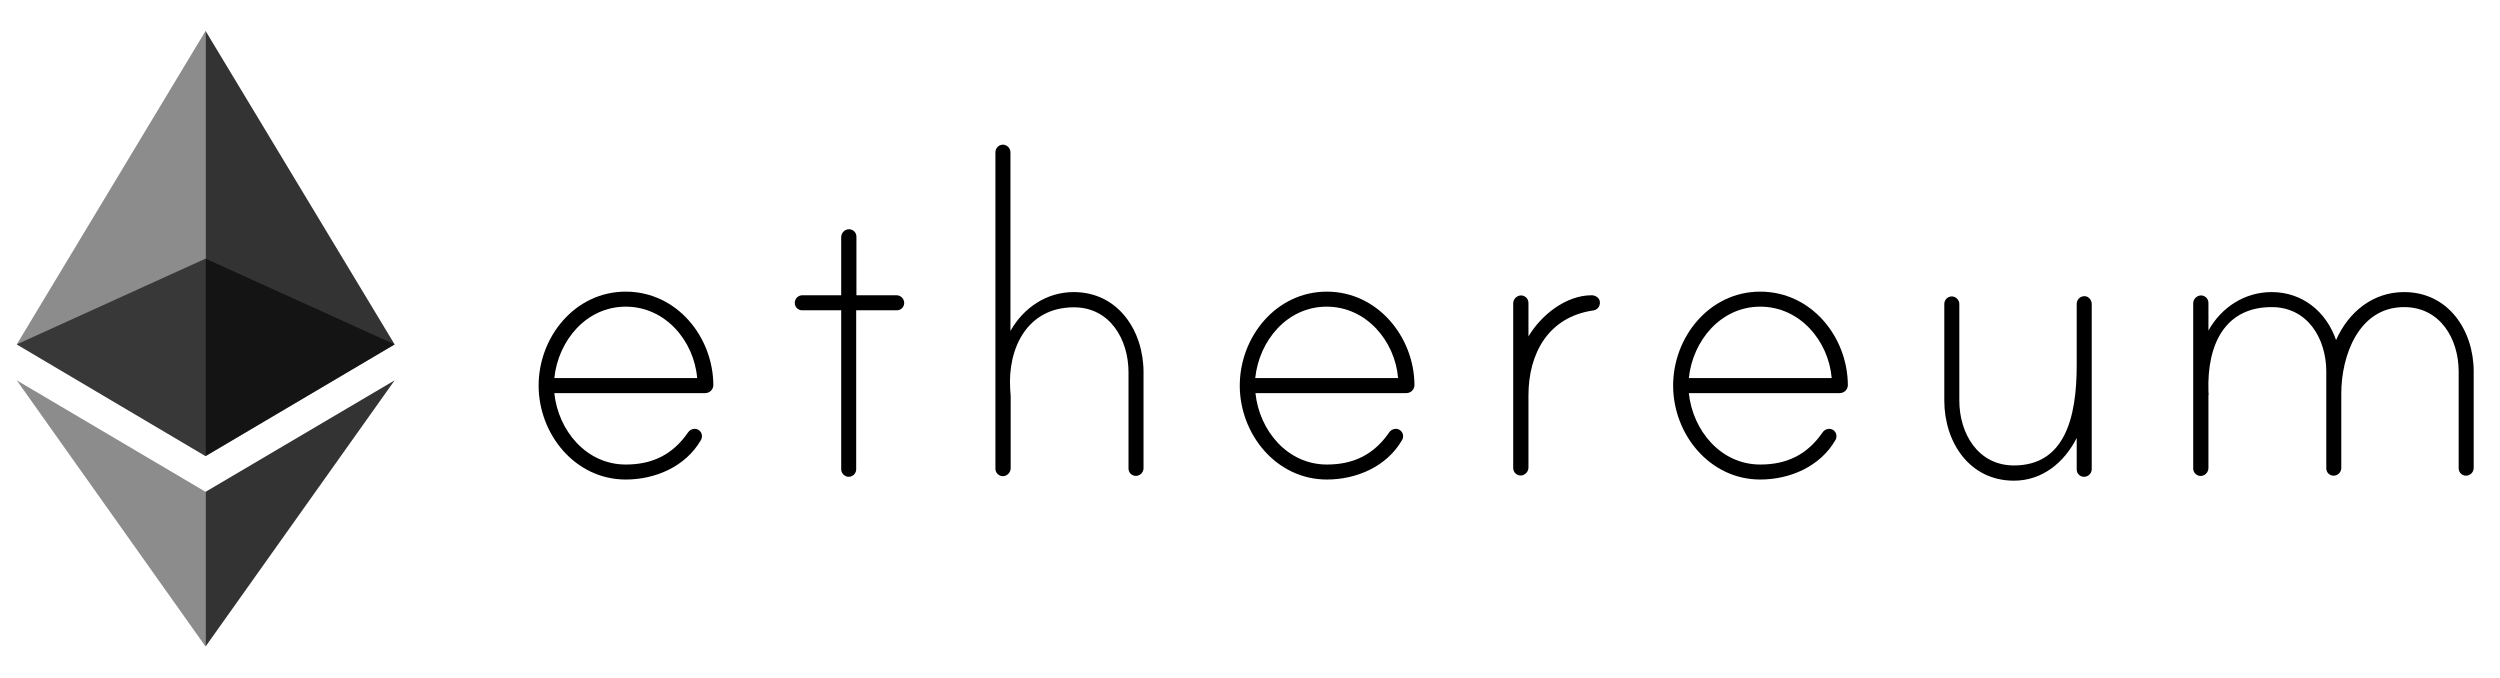 <svg width="107" height="29" viewBox="0 0 107 29" fill="none" xmlns="http://www.w3.org/2000/svg">
<g clip-path="url(#clip0_15447_10360)">
<path d="M30.531 16.484C30.529 16.575 30.491 16.663 30.426 16.727C30.36 16.79 30.272 16.826 30.18 16.825H23.725C23.89 18.421 25.088 19.882 26.782 19.882C27.941 19.882 28.798 19.444 29.44 18.519C29.47 18.47 29.512 18.43 29.561 18.401C29.61 18.372 29.666 18.356 29.723 18.353C29.765 18.352 29.807 18.36 29.847 18.375C29.887 18.391 29.922 18.415 29.953 18.445C29.983 18.475 30.006 18.511 30.022 18.55C30.038 18.59 30.045 18.632 30.044 18.674C30.044 18.733 30.027 18.791 29.995 18.84C29.343 19.97 28.048 20.524 26.782 20.524C24.611 20.524 23.053 18.577 23.053 16.503C23.053 14.429 24.601 12.482 26.782 12.482C28.963 12.482 30.521 14.41 30.531 16.484ZM29.839 16.182C29.703 14.585 28.476 13.125 26.782 13.125C25.088 13.125 23.89 14.585 23.725 16.182H29.839Z" fill="black"/>
<path d="M38.379 12.637C38.463 12.64 38.543 12.675 38.603 12.734C38.663 12.794 38.697 12.874 38.7 12.959C38.701 13.001 38.694 13.044 38.678 13.083C38.662 13.123 38.639 13.159 38.608 13.189C38.578 13.219 38.542 13.242 38.503 13.258C38.463 13.274 38.421 13.281 38.379 13.28H36.645V20.086C36.645 20.171 36.611 20.252 36.55 20.312C36.49 20.373 36.409 20.407 36.324 20.407C36.24 20.405 36.159 20.37 36.1 20.311C36.04 20.251 36.005 20.171 36.003 20.086V13.28H34.338C34.295 13.281 34.253 13.274 34.213 13.258C34.174 13.242 34.138 13.219 34.108 13.189C34.078 13.159 34.054 13.123 34.038 13.083C34.023 13.044 34.015 13.001 34.017 12.959C34.017 12.874 34.051 12.793 34.111 12.732C34.172 12.672 34.253 12.638 34.338 12.637H36.003V10.155C36.003 10.072 36.032 9.993 36.086 9.93C36.139 9.868 36.214 9.827 36.295 9.814C36.34 9.808 36.386 9.812 36.43 9.825C36.474 9.839 36.514 9.861 36.549 9.892C36.583 9.922 36.61 9.96 36.629 10.002C36.647 10.044 36.656 10.089 36.655 10.135V12.637H38.379Z" fill="black"/>
<path d="M48.943 15.928V20.047C48.941 20.131 48.906 20.212 48.846 20.271C48.786 20.331 48.706 20.366 48.622 20.368C48.579 20.369 48.537 20.362 48.497 20.346C48.458 20.331 48.422 20.307 48.392 20.277C48.362 20.247 48.338 20.211 48.322 20.171C48.307 20.132 48.299 20.089 48.3 20.047V15.928C48.3 14.536 47.512 13.153 45.964 13.153C43.977 13.153 43.12 14.886 43.237 16.668C43.237 16.717 43.257 16.921 43.257 16.951V20.037C43.257 20.119 43.227 20.199 43.173 20.261C43.12 20.324 43.046 20.365 42.965 20.378C42.919 20.384 42.873 20.38 42.829 20.367C42.785 20.353 42.745 20.33 42.711 20.3C42.676 20.269 42.649 20.232 42.631 20.19C42.613 20.148 42.603 20.102 42.604 20.057V6.513C42.605 6.428 42.639 6.346 42.699 6.286C42.759 6.226 42.841 6.192 42.926 6.191C43.01 6.194 43.09 6.228 43.15 6.288C43.21 6.348 43.245 6.428 43.247 6.513V14.166C43.802 13.173 44.795 12.501 45.954 12.501C47.862 12.501 48.943 14.166 48.943 15.928Z" fill="black"/>
<path d="M60.539 16.484C60.538 16.575 60.5 16.663 60.434 16.727C60.369 16.79 60.281 16.826 60.189 16.825H53.733C53.899 18.421 55.097 19.882 56.791 19.882C57.95 19.882 58.806 19.444 59.449 18.519C59.479 18.47 59.52 18.43 59.569 18.401C59.619 18.372 59.674 18.356 59.731 18.353C59.774 18.352 59.816 18.36 59.856 18.375C59.895 18.391 59.931 18.415 59.961 18.445C59.991 18.475 60.015 18.511 60.031 18.55C60.046 18.59 60.054 18.632 60.053 18.674C60.053 18.733 60.036 18.791 60.004 18.84C59.352 19.97 58.057 20.524 56.791 20.524C54.62 20.524 53.062 18.577 53.062 16.503C53.062 14.429 54.61 12.482 56.791 12.482C58.952 12.482 60.53 14.41 60.539 16.484ZM59.839 16.182C59.702 14.585 58.475 13.125 56.781 13.125C55.087 13.125 53.889 14.585 53.724 16.182H59.839Z" fill="black"/>
<path d="M68.475 12.939C68.481 13.025 68.453 13.111 68.396 13.177C68.34 13.242 68.26 13.283 68.173 13.29C66.275 13.572 65.418 15.12 65.418 16.921V20.008C65.417 20.09 65.388 20.17 65.334 20.232C65.281 20.295 65.207 20.336 65.126 20.349C65.08 20.355 65.034 20.351 64.99 20.337C64.946 20.324 64.906 20.301 64.872 20.271C64.838 20.24 64.81 20.203 64.792 20.161C64.773 20.119 64.764 20.073 64.765 20.027V12.988C64.765 12.905 64.795 12.826 64.849 12.764C64.902 12.701 64.976 12.66 65.057 12.647C65.103 12.641 65.149 12.645 65.193 12.658C65.237 12.672 65.277 12.694 65.311 12.725C65.345 12.755 65.373 12.793 65.391 12.835C65.409 12.877 65.418 12.922 65.418 12.968V14.4C65.953 13.494 67.014 12.637 68.124 12.637C68.29 12.637 68.475 12.754 68.475 12.939Z" fill="black"/>
<path d="M79.088 16.484C79.087 16.575 79.049 16.663 78.983 16.727C78.917 16.79 78.829 16.826 78.737 16.825H72.282C72.448 18.421 73.645 19.882 75.339 19.882C76.498 19.882 77.355 19.444 77.998 18.519C78.027 18.47 78.069 18.43 78.118 18.401C78.167 18.372 78.223 18.356 78.28 18.353C78.322 18.352 78.365 18.36 78.404 18.375C78.444 18.391 78.48 18.415 78.51 18.445C78.54 18.475 78.564 18.511 78.579 18.55C78.595 18.59 78.602 18.632 78.601 18.674C78.601 18.733 78.585 18.791 78.552 18.84C77.9 19.97 76.605 20.524 75.339 20.524C73.168 20.524 71.61 18.577 71.61 16.503C71.61 14.429 73.158 12.482 75.339 12.482C77.52 12.482 79.078 14.41 79.088 16.484ZM78.397 16.182C78.26 14.585 77.034 13.125 75.339 13.125C73.645 13.125 72.448 14.585 72.282 16.182H78.397Z" fill="black"/>
<path d="M89.526 13.017V20.086C89.523 20.171 89.489 20.251 89.429 20.311C89.369 20.371 89.289 20.405 89.205 20.408C89.162 20.409 89.12 20.401 89.08 20.386C89.041 20.37 89.005 20.346 88.975 20.316C88.945 20.286 88.921 20.25 88.905 20.211C88.89 20.171 88.882 20.129 88.883 20.086V18.743C88.348 19.804 87.403 20.573 86.196 20.573C84.278 20.573 83.216 18.908 83.216 17.146V13.008C83.217 12.923 83.251 12.841 83.311 12.781C83.371 12.721 83.453 12.687 83.538 12.686C83.622 12.689 83.703 12.723 83.762 12.783C83.822 12.843 83.857 12.923 83.859 13.008V17.146C83.859 18.538 84.648 19.921 86.196 19.921C88.367 19.921 88.883 17.886 88.883 15.637V12.998C88.884 12.946 88.897 12.895 88.922 12.849C88.946 12.803 88.981 12.763 89.024 12.734C89.067 12.704 89.117 12.685 89.168 12.679C89.22 12.672 89.272 12.678 89.322 12.696C89.383 12.725 89.434 12.77 89.471 12.827C89.507 12.884 89.526 12.95 89.526 13.017Z" fill="black"/>
<path d="M105.874 15.899V20.037C105.872 20.122 105.837 20.202 105.777 20.262C105.717 20.322 105.637 20.356 105.553 20.359C105.51 20.36 105.468 20.352 105.428 20.337C105.389 20.321 105.353 20.297 105.323 20.267C105.293 20.237 105.269 20.201 105.253 20.162C105.238 20.122 105.23 20.08 105.231 20.037V15.899C105.231 14.507 104.443 13.144 102.895 13.144C100.947 13.144 100.207 15.227 100.207 16.844V20.037C100.205 20.122 100.17 20.202 100.11 20.262C100.051 20.322 99.97 20.356 99.886 20.359C99.843 20.36 99.801 20.352 99.761 20.337C99.722 20.321 99.686 20.297 99.656 20.267C99.626 20.237 99.602 20.201 99.587 20.162C99.571 20.122 99.563 20.08 99.565 20.037V15.899C99.565 14.507 98.776 13.144 97.228 13.144C95.261 13.144 94.453 14.692 94.521 16.756C94.521 16.805 94.54 16.892 94.521 16.922V20.027C94.521 20.11 94.491 20.189 94.438 20.252C94.384 20.314 94.31 20.356 94.229 20.368C94.183 20.374 94.137 20.37 94.093 20.357C94.05 20.344 94.009 20.321 93.975 20.29C93.941 20.26 93.914 20.222 93.895 20.18C93.877 20.138 93.868 20.093 93.869 20.047V12.988C93.869 12.905 93.898 12.826 93.952 12.764C94.005 12.701 94.079 12.66 94.161 12.647C94.206 12.641 94.252 12.645 94.296 12.658C94.34 12.672 94.38 12.694 94.415 12.725C94.449 12.755 94.476 12.793 94.494 12.835C94.513 12.877 94.522 12.922 94.521 12.968V14.146C95.076 13.153 96.069 12.501 97.228 12.501C98.542 12.501 99.565 13.338 99.983 14.555C100.519 13.348 101.561 12.501 102.895 12.501C104.793 12.501 105.874 14.146 105.874 15.899Z" fill="black"/>
<path opacity="0.6" d="M8.798 11.069L0.717 14.74L8.798 19.521L16.89 14.74L8.798 11.069Z" fill="black"/>
<path opacity="0.45" d="M0.717 14.741L8.798 19.521V1.323L0.717 14.741Z" fill="black"/>
<path opacity="0.8" d="M8.798 1.323V19.521L16.89 14.741L8.798 1.323Z" fill="black"/>
<path opacity="0.45" d="M0.717 16.279L8.798 27.671V21.05L0.717 16.279Z" fill="black"/>
<path opacity="0.8" d="M8.798 21.05V27.671L16.89 16.279L8.798 21.05Z" fill="black"/>
</g>
<defs>
<clipPath id="clip0_15447_10360">
<rect width="106" height="28" fill="white" transform="translate(0.5 0.5)"/>
</clipPath>
</defs>
</svg>
